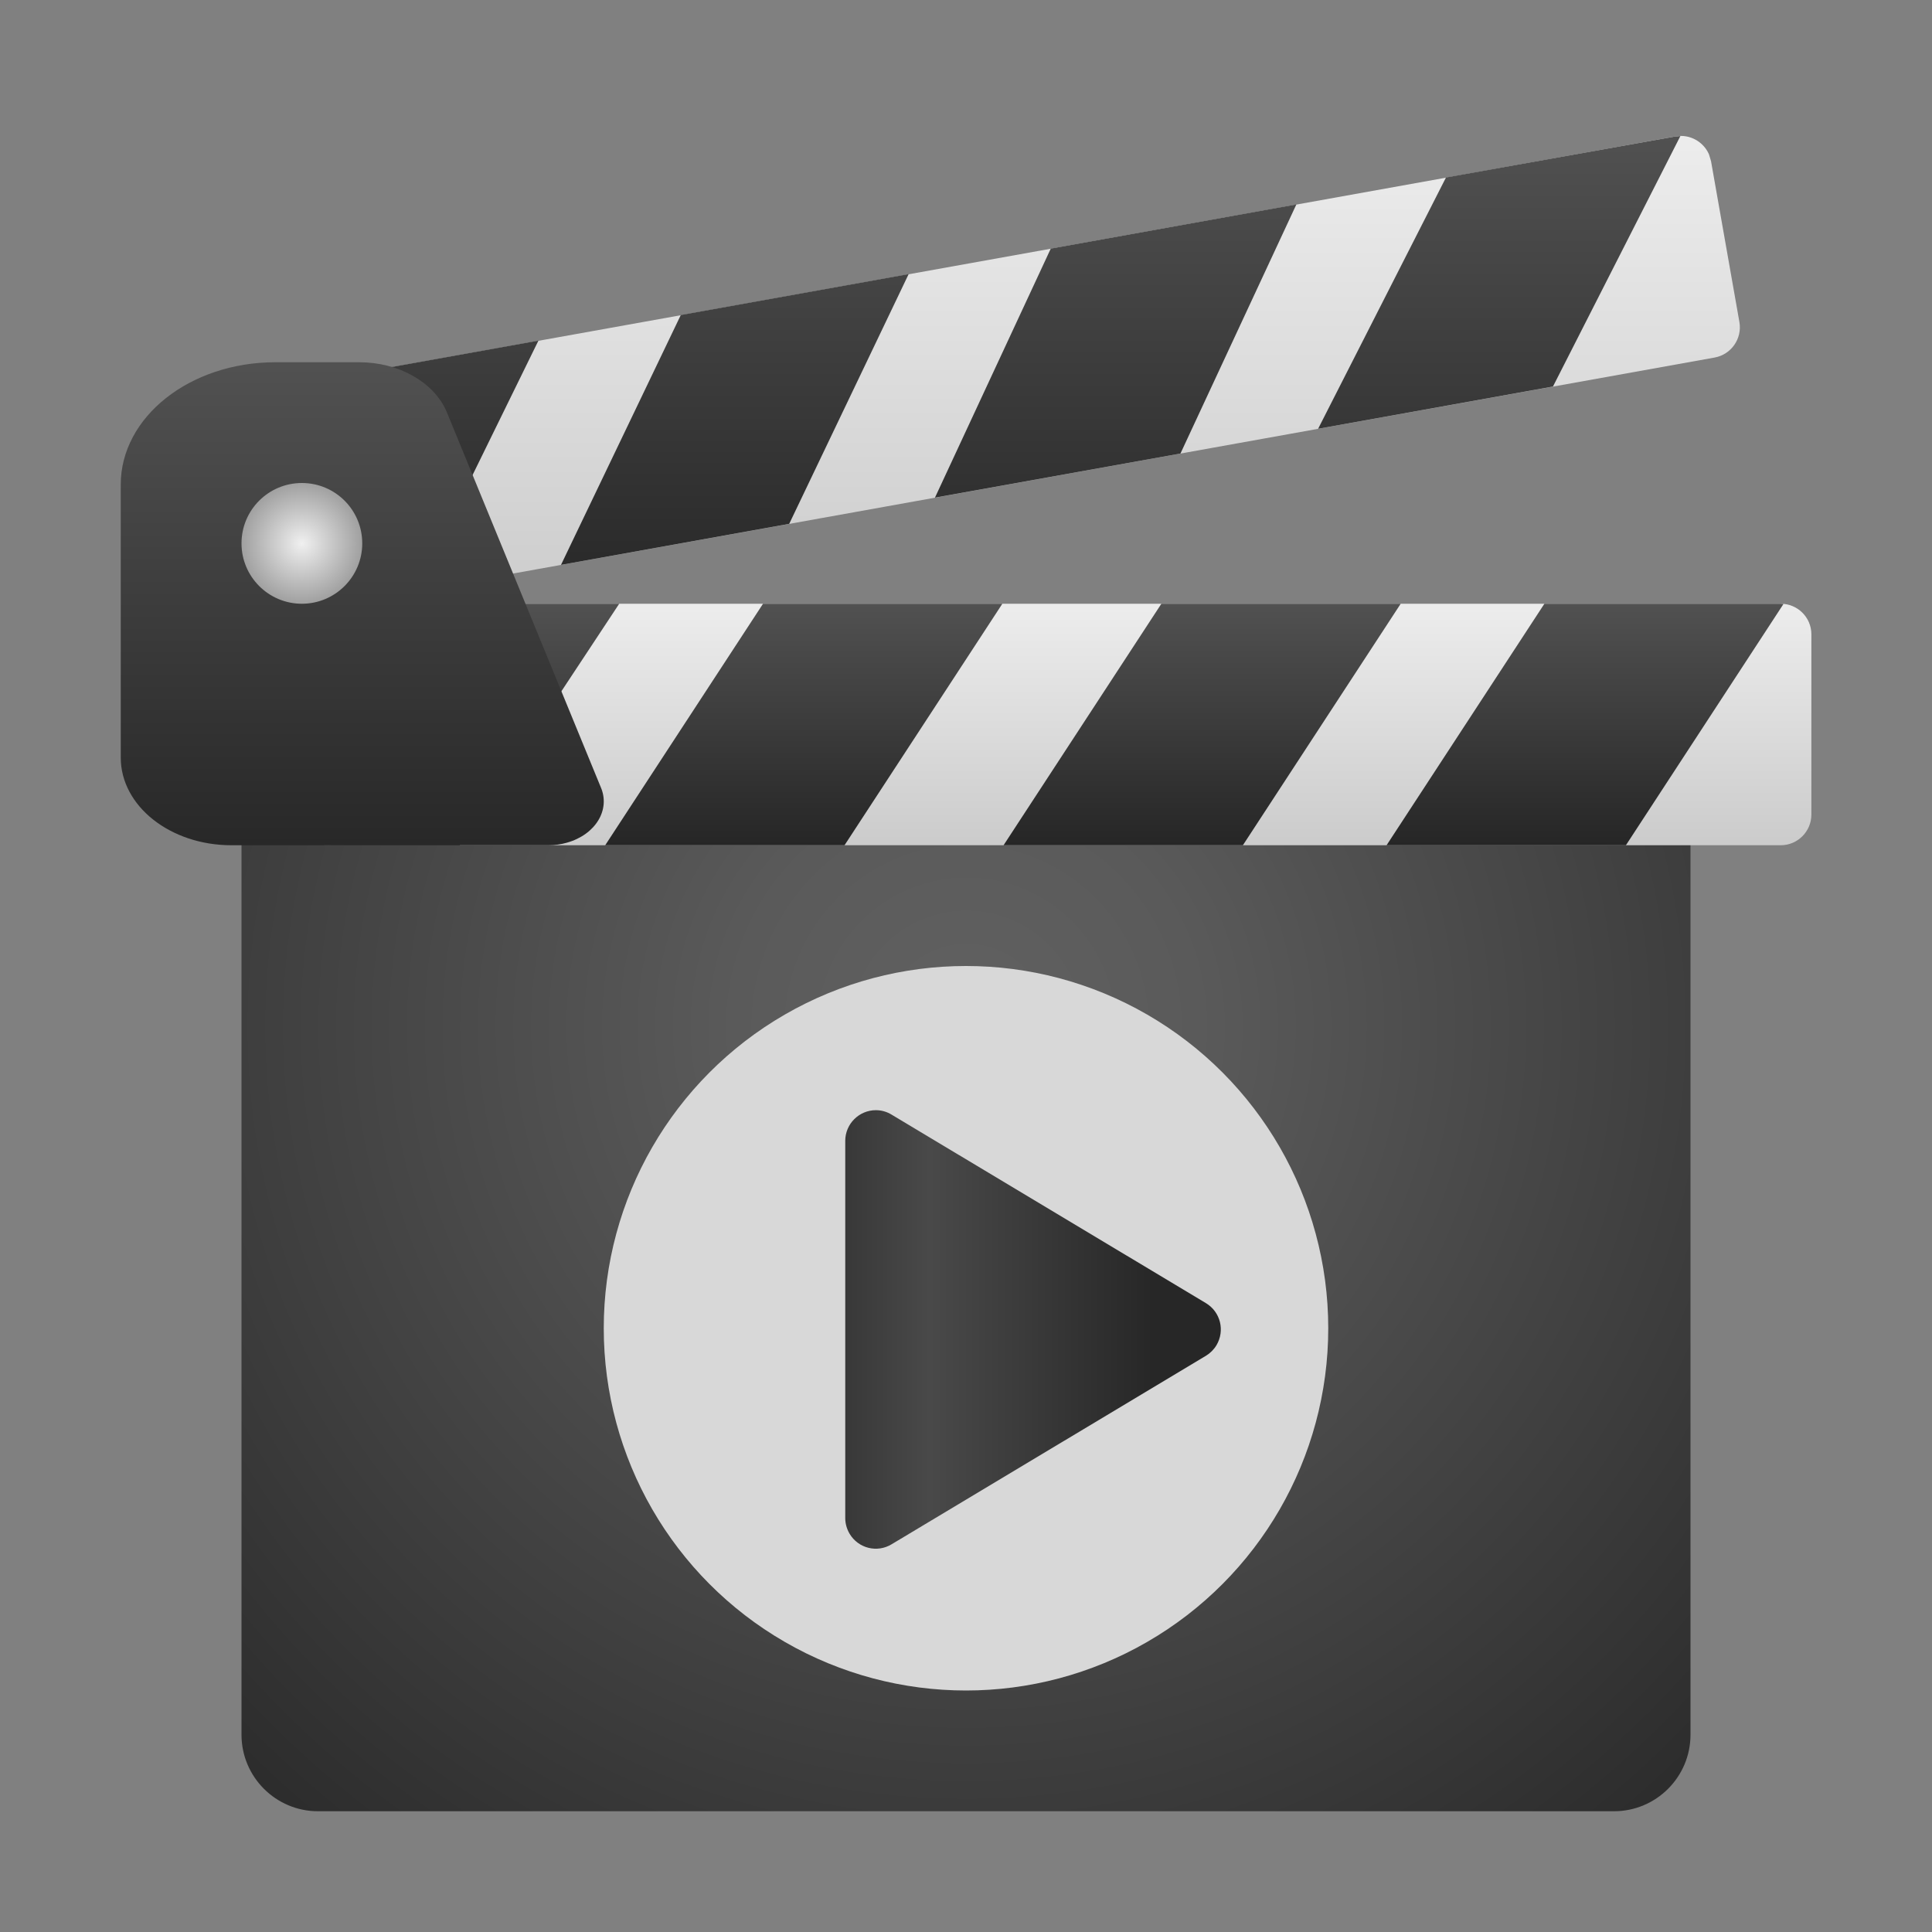 <svg xmlns="http://www.w3.org/2000/svg" width="16" height="16" viewBox="0 0 16 16">
  <rect x="0" y="0" width="16" height="16" fill="#808080" stroke="none"/>
  <defs>
    <radialGradient id="deepin-movie-a" cx="50%" cy="27.228%" r="103.733%" fx="50%" fy="27.228%" gradientTransform="matrix(0 1 -.744 0 .703 -.228)">
      <stop offset="0%" stop-color="#616161"/>
      <stop offset="20.732%" stop-color="#5A5A5A"/>
      <stop offset="100%" stop-color="#282828"/>
    </radialGradient>
    <linearGradient id="deepin-movie-b" x1="39.277%" x2="39.277%" y1="18.925%" y2="100%">
      <stop offset="0%" stop-color="#272727"/>
      <stop offset="72.545%" stop-color="#494949"/>
      <stop offset="100%" stop-color="#383838"/>
    </linearGradient>
    <linearGradient id="deepin-movie-c" x1="50%" x2="50%" y1="-10%" y2="110%">
      <stop offset="0%" stop-color="#F0F0F0"/>
      <stop offset="100%" stop-color="#C8C8C8"/>
    </linearGradient>
    <linearGradient id="deepin-movie-d" x1="57.99%" x2="57.99%" y1="0%" y2="100%">
      <stop offset="0%" stop-color="#515151"/>
      <stop offset="100%" stop-color="#262626"/>
    </linearGradient>
    <linearGradient id="deepin-movie-e" x1="50%" x2="50%" y1="-10%" y2="110%">
      <stop offset="0%" stop-color="#F0F0F0"/>
      <stop offset="100%" stop-color="#C8C8C8"/>
    </linearGradient>
    <linearGradient id="deepin-movie-f" x1="57.99%" x2="57.99%" y1="0%" y2="100%">
      <stop offset="0%" stop-color="#515151"/>
      <stop offset="100%" stop-color="#262626"/>
    </linearGradient>
    <linearGradient id="deepin-movie-g" x1="50%" x2="50%" y1=".653%" y2="100%">
      <stop offset="0%" stop-color="#515151"/>
      <stop offset="100%" stop-color="#282828"/>
    </linearGradient>
    <radialGradient id="deepin-movie-h" cx="50%" cy="50%" r="50%" fx="50%" fy="50%">
      <stop offset="0%" stop-color="#F0F0F0"/>
      <stop offset="100%" stop-color="#A0A0A0"/>
    </radialGradient>
  </defs>
  <g fill="none" fill-rule="evenodd">
    <path fill="url(#deepin-movie-a)" fill-rule="nonzero" d="M2.634,6.072 L13.366,6.072 C13.716,6.072 14,6.356 14,6.707 L14,14.366 C14,14.716 13.716,15 13.366,15 L2.634,15 C2.284,15 2,14.716 2,14.366 L2,6.707 C2,6.356 2.284,6.072 2.634,6.072 Z"/>
    <circle cx="8" cy="11" r="3" fill="#D8D8D8"/>
    <path fill="url(#deepin-movie-b)" d="M8.893,9.698 L10.454,12.301 C10.527,12.421 10.488,12.577 10.367,12.649 C10.328,12.672 10.283,12.685 10.237,12.685 L7.113,12.685 C6.973,12.685 6.859,12.571 6.859,12.431 C6.859,12.385 6.872,12.34 6.896,12.301 L8.457,9.698 C8.53,9.577 8.685,9.539 8.806,9.611 C8.841,9.632 8.871,9.662 8.893,9.698 Z" transform="rotate(90 8.675 11.01)"/>
    <g fill-rule="nonzero" transform="translate(1.63 4.765)">
      <path fill="url(#deepin-movie-c)" d="M0.624,0.235 L13.117,0.235 C13.257,0.235 13.371,0.348 13.371,0.488 L13.371,1.981 C13.371,2.121 13.257,2.235 13.117,2.235 L1.132,2.235 C0.711,2.235 0.371,1.894 0.371,1.473 L0.371,0.488 C0.371,0.348 0.484,0.235 0.624,0.235 Z"/>
      <path fill="url(#deepin-movie-d)" d="M3.498,0.235 L2.177,2.235 L1.132,2.235 C0.844,2.235 0.593,2.074 0.463,1.838 L1.495,0.235 L3.498,0.235 Z M6.671,0.235 L5.364,2.235 L3.382,2.235 L4.689,0.235 L6.671,0.235 Z M9.97,0.235 L8.663,2.235 L6.681,2.235 L7.988,0.235 L9.97,0.235 Z M13.117,0.235 L13.14,0.237 L11.835,2.235 L9.853,2.235 L11.16,0.235 L13.117,0.235 Z"/>
    </g>
    <g fill-rule="nonzero" transform="translate(1.37 1.072)">
      <path fill="url(#deepin-movie-e)" d="M0.933,2.138 L12.505,0.058 C12.623,0.036 12.737,0.101 12.783,0.206 L12.8,0.263 L12.8,0.263 L13.035,1.595 C13.059,1.733 12.967,1.864 12.83,1.889 L1.092,3.999 C0.713,4.067 0.349,3.842 0.233,3.485 L0.208,3.382 L0.208,3.382 L0.179,3.218 C0.09,2.712 0.427,2.229 0.933,2.138 Z"/>
      <path fill="url(#deepin-movie-f)" d="M3.089,1.749 L2.096,3.775 L0.826,4 C0.653,3.97 0.497,3.88 0.383,3.75 L1.174,2.093 L3.089,1.749 Z M6.155,1.198 L5.166,3.266 L3.276,3.606 L4.268,1.537 L6.155,1.198 Z M9.366,0.621 L8.406,2.684 L6.373,3.049 L7.332,0.987 L9.366,0.621 Z M12.546,0.055 L11.491,2.129 L9.546,2.479 L10.605,0.398 L12.505,0.058 L12.546,0.055 Z"/>
    </g>
    <g fill-rule="nonzero" transform="translate(.118 2.206)">
      <path fill="url(#deepin-movie-g)" d="M2.857,0.794 L2.162,0.794 C1.455,0.794 0.882,1.247 0.882,1.807 L0.882,4.068 C0.882,4.469 1.292,4.794 1.799,4.794 L4.423,4.794 C4.475,4.794 4.527,4.787 4.576,4.773 C4.815,4.706 4.94,4.499 4.856,4.31 L3.578,1.197 C3.47,0.955 3.181,0.794 2.857,0.794 Z"/>
      <path fill="url(#deepin-movie-h)" d="M2.882,2.294 C2.882,2.57 2.658,2.794 2.382,2.794 C2.106,2.794 1.882,2.57 1.882,2.294 C1.882,2.017 2.106,1.794 2.382,1.794 C2.658,1.794 2.882,2.017 2.882,2.294 Z"/>
    </g>
  </g>
</svg>

